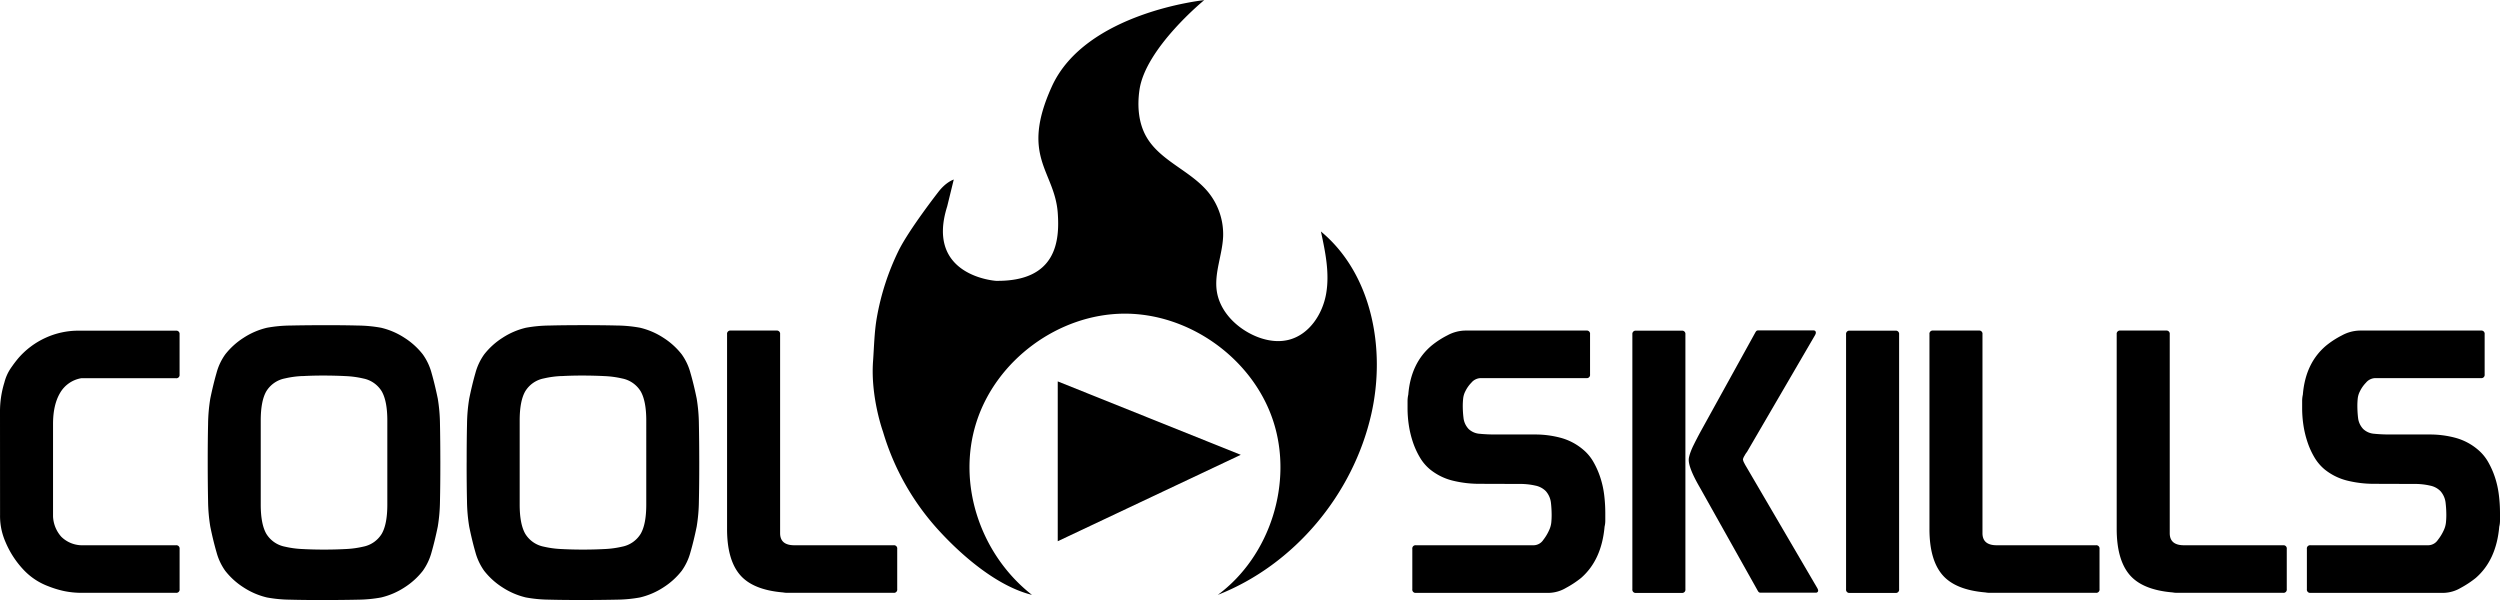 <svg id="Layer_1" data-name="Layer 1" xmlns="http://www.w3.org/2000/svg" width="906.86" height="217.69" viewBox="0 0 906.86 217.69">
  <title>coolskills-logo-black</title>
  <g>
    <path d="M44.54,199.55a35.56,35.56,0,0,1,1.59-10.75,16.57,16.57,0,0,1,2.19-5A47.39,47.39,0,0,1,51.17,180,29,29,0,0,1,61,172.62,28.55,28.55,0,0,1,73.19,170h35.16a1.18,1.18,0,0,1,1.33,1.33v14.59a1.18,1.18,0,0,1-1.33,1.33H74a11,11,0,0,0-7.69,5.37q-2.53,4.32-2.53,11.21v33.57a11.8,11.8,0,0,0,3,7.36A10.82,10.82,0,0,0,74,247.84h34.36a1.18,1.18,0,0,1,1.33,1.33v14.59a1.18,1.18,0,0,1-1.33,1.33h-34a30.68,30.68,0,0,1-7-.73,36.08,36.08,0,0,1-5.31-1.66,23.65,23.65,0,0,1-9-6,33.65,33.65,0,0,1-6.5-10,25,25,0,0,1-1.33-3.91,23.59,23.59,0,0,1-.66-6Z" transform="translate(-44.54 -50.05)"/>
    <path d="M119.89,217.46q0-7.83.13-13.53a60.92,60.92,0,0,1,.8-9.29q1.07-5.17,2.26-9.29a20.72,20.72,0,0,1,3.18-6.76,26.43,26.43,0,0,1,6.63-6,26.77,26.77,0,0,1,8.49-3.65,49,49,0,0,1,8.36-.8q5.17-.12,12.34-.13t12.34.13a49,49,0,0,1,8.36.8,26.77,26.77,0,0,1,8.49,3.65,26.43,26.43,0,0,1,6.63,6,20.93,20.93,0,0,1,3.19,6.76q1.18,4.11,2.25,9.29a60.92,60.92,0,0,1,.8,9.29q.12,5.7.13,13.53v.79q0,7.83-.13,13.54a60.89,60.89,0,0,1-.8,9.28q-1.07,5.18-2.25,9.29a21,21,0,0,1-3.19,6.77,26.4,26.4,0,0,1-6.63,6,26.77,26.77,0,0,1-8.49,3.65,49,49,0,0,1-8.36.8q-5.17.12-12.34.13t-12.34-.13a49,49,0,0,1-8.36-.8,26.77,26.77,0,0,1-8.49-3.65,26.4,26.4,0,0,1-6.63-6,20.78,20.78,0,0,1-3.18-6.77q-1.2-4.11-2.26-9.29a60.89,60.89,0,0,1-.8-9.28q-.12-5.72-.13-13.54Zm34.36-31a34,34,0,0,0-6.36.86,10.15,10.15,0,0,0-6.77,4.71q-2,3.52-2,10.55v30.51q0,7,2,10.55a10.15,10.15,0,0,0,6.77,4.71,34,34,0,0,0,6.36.86q3.72.2,7.83.2t7.83-.2a34.23,34.23,0,0,0,6.37-.86,10.13,10.13,0,0,0,6.76-4.71q2-3.51,2-10.55V202.6q0-7-2-10.55a10.13,10.13,0,0,0-6.76-4.71,34.23,34.23,0,0,0-6.37-.86q-3.72-.19-7.83-.2T154.25,186.48Z" transform="translate(-44.54 -50.05)"/>
    <path d="M213.82,217.46q0-7.83.13-13.53a60.92,60.92,0,0,1,.8-9.29q1.06-5.17,2.25-9.29a20.93,20.93,0,0,1,3.19-6.76,26.43,26.43,0,0,1,6.63-6,26.77,26.77,0,0,1,8.49-3.65,49,49,0,0,1,8.36-.8Q248.85,168,256,168t12.34.13a49,49,0,0,1,8.36.8,26.77,26.77,0,0,1,8.49,3.65,26.43,26.43,0,0,1,6.63,6,20.72,20.72,0,0,1,3.18,6.76q1.2,4.11,2.26,9.29a60.92,60.92,0,0,1,.8,9.29q.12,5.7.13,13.53v.79q0,7.83-.13,13.54a60.89,60.89,0,0,1-.8,9.28q-1.06,5.18-2.26,9.29a20.78,20.78,0,0,1-3.18,6.77,26.4,26.4,0,0,1-6.63,6,26.77,26.77,0,0,1-8.49,3.65,49,49,0,0,1-8.36.8q-5.18.12-12.34.13t-12.34-.13a49,49,0,0,1-8.36-.8,26.77,26.77,0,0,1-8.49-3.65,26.4,26.4,0,0,1-6.63-6,21,21,0,0,1-3.19-6.77q-1.19-4.11-2.25-9.29a60.89,60.89,0,0,1-.8-9.28q-.13-5.72-.13-13.54Zm34.36-31a34.23,34.23,0,0,0-6.37.86,10.13,10.13,0,0,0-6.76,4.71q-2,3.52-2,10.55v30.51q0,7,2,10.55a10.13,10.13,0,0,0,6.76,4.71,34.23,34.23,0,0,0,6.37.86q3.72.2,7.83.2t7.83-.2a34.23,34.23,0,0,0,6.37-.86,10.15,10.15,0,0,0,6.76-4.71q2-3.51,2-10.55V202.6q0-7-2-10.55a10.15,10.15,0,0,0-6.76-4.71,34.23,34.23,0,0,0-6.37-.86q-3.72-.19-7.83-.2T248.18,186.48Z" transform="translate(-44.54 -50.05)"/>
    <path d="M370,249.17v14.59a1.17,1.17,0,0,1-1.32,1.33H330.17a8,8,0,0,1-1.59-.14q-11-.92-15.66-6.43t-4.64-16.65V171.29a1.18,1.18,0,0,1,1.33-1.33h16.58a1.18,1.18,0,0,1,1.33,1.33v72.17q0,4.38,5.17,4.38h36A1.17,1.17,0,0,1,370,249.17Z" transform="translate(-44.54 -50.05)"/>
    <path d="M580.73,225.55a40.1,40.1,0,0,1-8.83-1.06,21.09,21.09,0,0,1-8.55-4.11,16.4,16.4,0,0,1-3.78-4.45,29.07,29.07,0,0,1-2.53-5.57,36.36,36.36,0,0,1-1.46-6.1,41.83,41.83,0,0,1-.46-6.17v-2.52a10.81,10.81,0,0,1,.27-2.39q.92-11.55,8.62-17.91a31.76,31.76,0,0,1,5.57-3.58,14,14,0,0,1,6.5-1.73H620a1.17,1.17,0,0,1,1.32,1.33v14.59a1.17,1.17,0,0,1-1.32,1.33H581.65a4.53,4.53,0,0,0-3.38,1.66,11.93,11.93,0,0,0-2.19,3.12,7.45,7.45,0,0,0-.79,2.65,26.14,26.14,0,0,0-.14,2.65,36.76,36.76,0,0,0,.27,4.38,7,7,0,0,0,1.86,4,6.47,6.47,0,0,0,4,1.73c1.73.17,3.61.26,5.64.26h14.86a35.59,35.59,0,0,1,8.62,1.13,21,21,0,0,1,8.36,4.31,16.25,16.25,0,0,1,3.78,4.51,29.88,29.88,0,0,1,2.52,5.7,33.27,33.27,0,0,1,1.4,6.37,54.78,54.78,0,0,1,.39,6.37v2.79a9.07,9.07,0,0,1-.26,2.25q-1.07,12.08-8.49,18.58a35.8,35.8,0,0,1-5.51,3.64,12.78,12.78,0,0,1-6.17,1.8H558.17a1.17,1.17,0,0,1-1.32-1.33V249.17a1.17,1.17,0,0,1,1.32-1.33h42.72a4.25,4.25,0,0,0,3.45-1.92,16.72,16.72,0,0,0,2.12-3.52,8.71,8.71,0,0,0,.8-2.79,27.44,27.44,0,0,0,.13-2.78,40.86,40.86,0,0,0-.26-4.45,7.71,7.71,0,0,0-1.86-4.18,7.35,7.35,0,0,0-3.78-2,24.53,24.53,0,0,0-5.77-.6Z" transform="translate(-44.54 -50.05)"/>
    <path d="M638,170h16.58a1.18,1.18,0,0,1,1.33,1.33v92.47a1.18,1.18,0,0,1-1.33,1.33H638a1.18,1.18,0,0,1-1.33-1.33V171.29A1.18,1.18,0,0,1,638,170Zm65.14.4c.18.27.09.71-.27,1.33L678.24,214a7.16,7.16,0,0,0-.86,1.32,4.44,4.44,0,0,0-.6,1.33,3.54,3.54,0,0,0,.46,1.33,13.63,13.63,0,0,0,.73,1.33l25.74,44c.35.62.44,1.06.26,1.33a.77.77,0,0,1-.66.4H683.15a.91.91,0,0,1-.8-.4,6.43,6.43,0,0,1-.4-.67l-20.83-37.14q-4-6.9-4-9.95a5.13,5.13,0,0,1,.14-1.13,13.94,13.94,0,0,1,.53-1.73,23.61,23.61,0,0,1,1.19-2.71q.79-1.61,2.12-4.12l20-36.22a7.24,7.24,0,0,1,.39-.66.9.9,0,0,1,.8-.4h20.17A.78.78,0,0,1,703.18,170.36Z" transform="translate(-44.54 -50.05)"/>
    <path d="M715.52,170H732.1a1.18,1.18,0,0,1,1.33,1.33v92.47a1.18,1.18,0,0,1-1.33,1.33H715.52a1.18,1.18,0,0,1-1.33-1.33V171.29A1.18,1.18,0,0,1,715.52,170Z" transform="translate(-44.54 -50.05)"/>
    <path d="M806.13,249.17v14.59a1.18,1.18,0,0,1-1.33,1.33H766.33a8,8,0,0,1-1.59-.14q-11-.92-15.66-6.43t-4.64-16.65V171.29a1.17,1.17,0,0,1,1.32-1.33h16.59a1.17,1.17,0,0,1,1.32,1.33v72.17q0,4.38,5.18,4.38H804.8A1.17,1.17,0,0,1,806.13,249.17Z" transform="translate(-44.54 -50.05)"/>
    <path d="M874.05,249.17v14.59a1.17,1.17,0,0,1-1.32,1.33H834.25a8,8,0,0,1-1.59-.14q-11-.92-15.65-6.43t-4.65-16.65V171.29a1.18,1.18,0,0,1,1.33-1.33h16.58a1.18,1.18,0,0,1,1.33,1.33v72.17c0,2.92,1.73,4.38,5.17,4.38h36A1.17,1.17,0,0,1,874.05,249.17Z" transform="translate(-44.54 -50.05)"/>
    <path d="M905.23,225.55a40.08,40.08,0,0,1-8.82-1.06,21.19,21.19,0,0,1-8.56-4.11,16.76,16.76,0,0,1-3.78-4.45,28.44,28.44,0,0,1-2.52-5.57,36.36,36.36,0,0,1-1.46-6.1,41.83,41.83,0,0,1-.46-6.17v-2.52a10.8,10.8,0,0,1,.26-2.39q.93-11.55,8.62-17.91a32.25,32.25,0,0,1,5.58-3.58,14,14,0,0,1,6.5-1.73H944.5a1.18,1.18,0,0,1,1.33,1.33v14.59a1.18,1.18,0,0,1-1.33,1.33H906.16a4.5,4.5,0,0,0-3.38,1.66,11.93,11.93,0,0,0-2.19,3.12,7.47,7.47,0,0,0-.8,2.65,26.12,26.12,0,0,0-.13,2.65,38.92,38.92,0,0,0,.26,4.38,7,7,0,0,0,1.86,4,6.47,6.47,0,0,0,4.05,1.73c1.72.17,3.6.26,5.64.26h14.86a35.65,35.65,0,0,1,8.62,1.13,21,21,0,0,1,8.36,4.31,16.43,16.43,0,0,1,3.78,4.51,30.52,30.52,0,0,1,2.52,5.7,33.26,33.26,0,0,1,1.39,6.37,52.74,52.74,0,0,1,.4,6.37v2.79a9.07,9.07,0,0,1-.27,2.25q-1.05,12.08-8.49,18.58a35.67,35.67,0,0,1-5.5,3.64,12.81,12.81,0,0,1-6.17,1.8H882.68a1.18,1.18,0,0,1-1.33-1.33V249.17a1.17,1.17,0,0,1,1.33-1.33H925.4a4.27,4.27,0,0,0,3.45-1.92A16.72,16.72,0,0,0,931,242.4a8.68,8.68,0,0,0,.79-2.79,27.36,27.36,0,0,0,.14-2.78,38.57,38.57,0,0,0-.27-4.45,7.64,7.64,0,0,0-1.86-4.18,7.27,7.27,0,0,0-3.78-2,24.47,24.47,0,0,0-5.77-.6Z" transform="translate(-44.54 -50.05)"/>
  </g>
  <g>
    <path d="M384.83,119.8s-10.64,13.64-14.38,21.28a90.93,90.93,0,0,0-7.83,24.1c-.93,5.26-1,10.62-1.39,15.95-.92,13,3.6,25.48,3.6,25.48a91.35,91.35,0,0,0,20.66,36.29c8.48,9.19,21.06,19.91,33.39,22.94-18.5-14.46-27.37-39.94-20.16-62.6s29.83-39.24,53.5-39.41,46.56,16.17,54.07,38.63-.93,49.28-20,63.38c27.81-10.91,49.12-36.52,55.7-65.65,5.31-23.5.25-50.79-18.29-66.17,1.6,7.43,3.2,15.09,1.89,22.58S519.4,171.46,512,173.32c-4.79,1.2-9.93-.07-14.28-2.42-5.86-3.16-10.81-8.64-11.79-15.23s2-13.11,2.29-19.77a24.2,24.2,0,0,0-5.38-16.11c-6.39-7.83-17.4-11.32-22.44-20.08-2.92-5.07-3.35-11.25-2.53-17,2.14-15.18,23.49-32.61,23.49-32.61s-43.07,4.42-55.28,31.35c-11.57,25.51,1,30.49,2.15,45.76.74,10.08-.33,25-22.42,24.71,0,0-25.7-1.64-17.68-27l2.38-9.74S387.7,116,384.83,119.8Z" transform="translate(-44.54 -50.05)"/>
    <polygon points="383.69 138.35 383.69 196.33 450.08 164.98 383.69 138.35"/>
  </g>
</svg>
